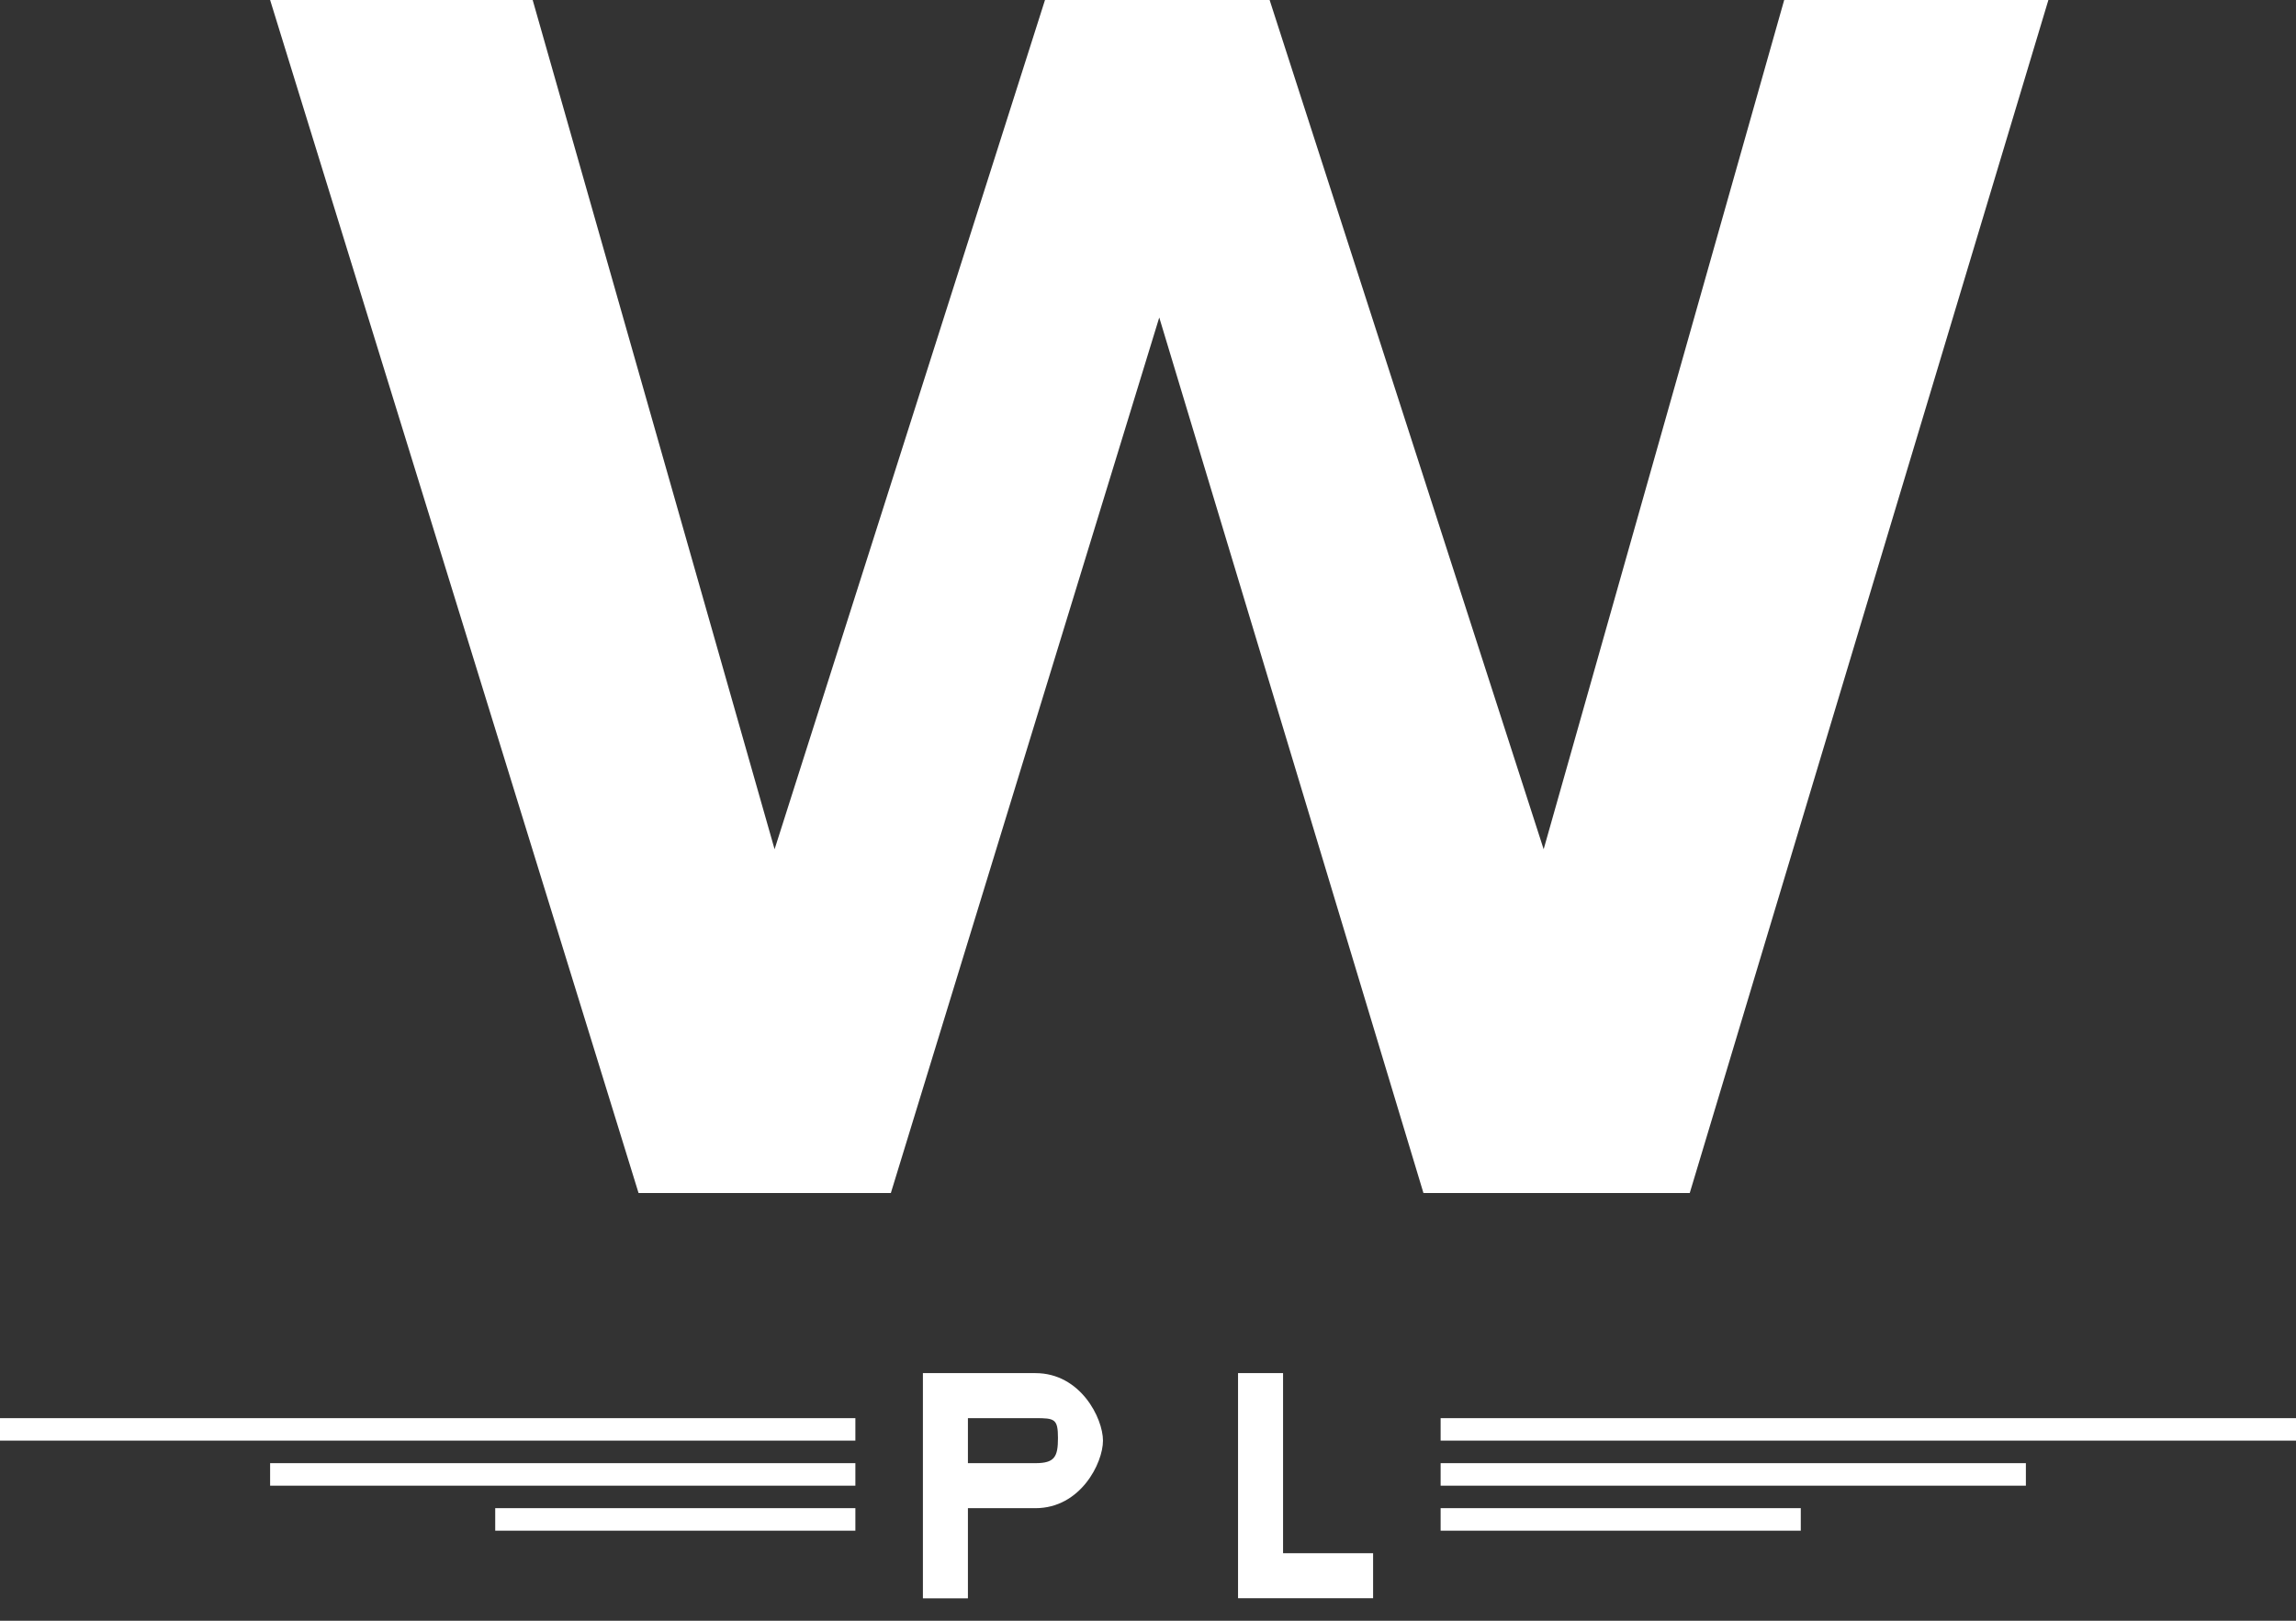 <?xml version="1.0" encoding="UTF-8" standalone="no"?>
<svg width="102px" height="72px" viewBox="0 0 102 72" version="1.1" xmlns="http://www.w3.org/2000/svg" xmlns:xlink="http://www.w3.org/1999/xlink" xmlns:sketch="http://www.bohemiancoding.com/sketch/ns">
    <rect x="0" y="0" width="102" height="72" fill="#333333" stroke="none"/>
    <!-- Generator: Sketch 3.1 (8751) - http://www.bohemiancoding.com/sketch -->
    <title>wonder-2</title>
    <desc>Created with Sketch.</desc>
    <defs></defs>
    <g id="Page-1" stroke="none" stroke-width="1" fill="none" fill-rule="evenodd" sketch:type="MSPage">
        <g id="wonder-logo-vertical-102x72" sketch:type="MSLayerGroup" fill="#FFFFFF">
            <g id="Page-1" sketch:type="MSShapeGroup">
                <path d="M64,63 L64,64 L102,64 L102,63 L64,63 L64,63 Z M64,65 L64,66 L90,66 L90,65 L64,65 L64,65 Z M64,67 L64,68 L80,68 L80,67 L64,67 L64,67 Z M38,63 L38,64 L2.64242317e-08,64 L2.64242317e-08,63 L38,63 L38,63 Z M38,65 L38,66 L12,66 L12,65 L38,65 L38,65 Z M38,67 L38,68 L22,68 L22,67 L38,67 L38,67 Z M43,67 L46,67 C48,67 49,65 49,64 C49,63 48,61 46,61 L41,61 L41,71.005 L43,71.005 L43,67 L43,67 Z M43,65 L43,63 L46,63 C46.852,63 47,63.032 47,63.883 C47,64.719 46.852,65 46,65 L43,65 L43,65 Z M61,69 L57,69 L57,61 L55,61 L55,71 L61,71 L61,69 L61,69 Z M91,0 L79.263,0 L68.577,37.727 L56.403,0 L46.424,0 L34.411,37.727 L23.664,0 L12,0 L28.368,53 L39.576,53 L51.5,14.104 L63.237,53 L75.067,53 L91,0 L91,0 Z" id="wonder-2"></path>
            </g>
        </g>
    </g>
</svg>